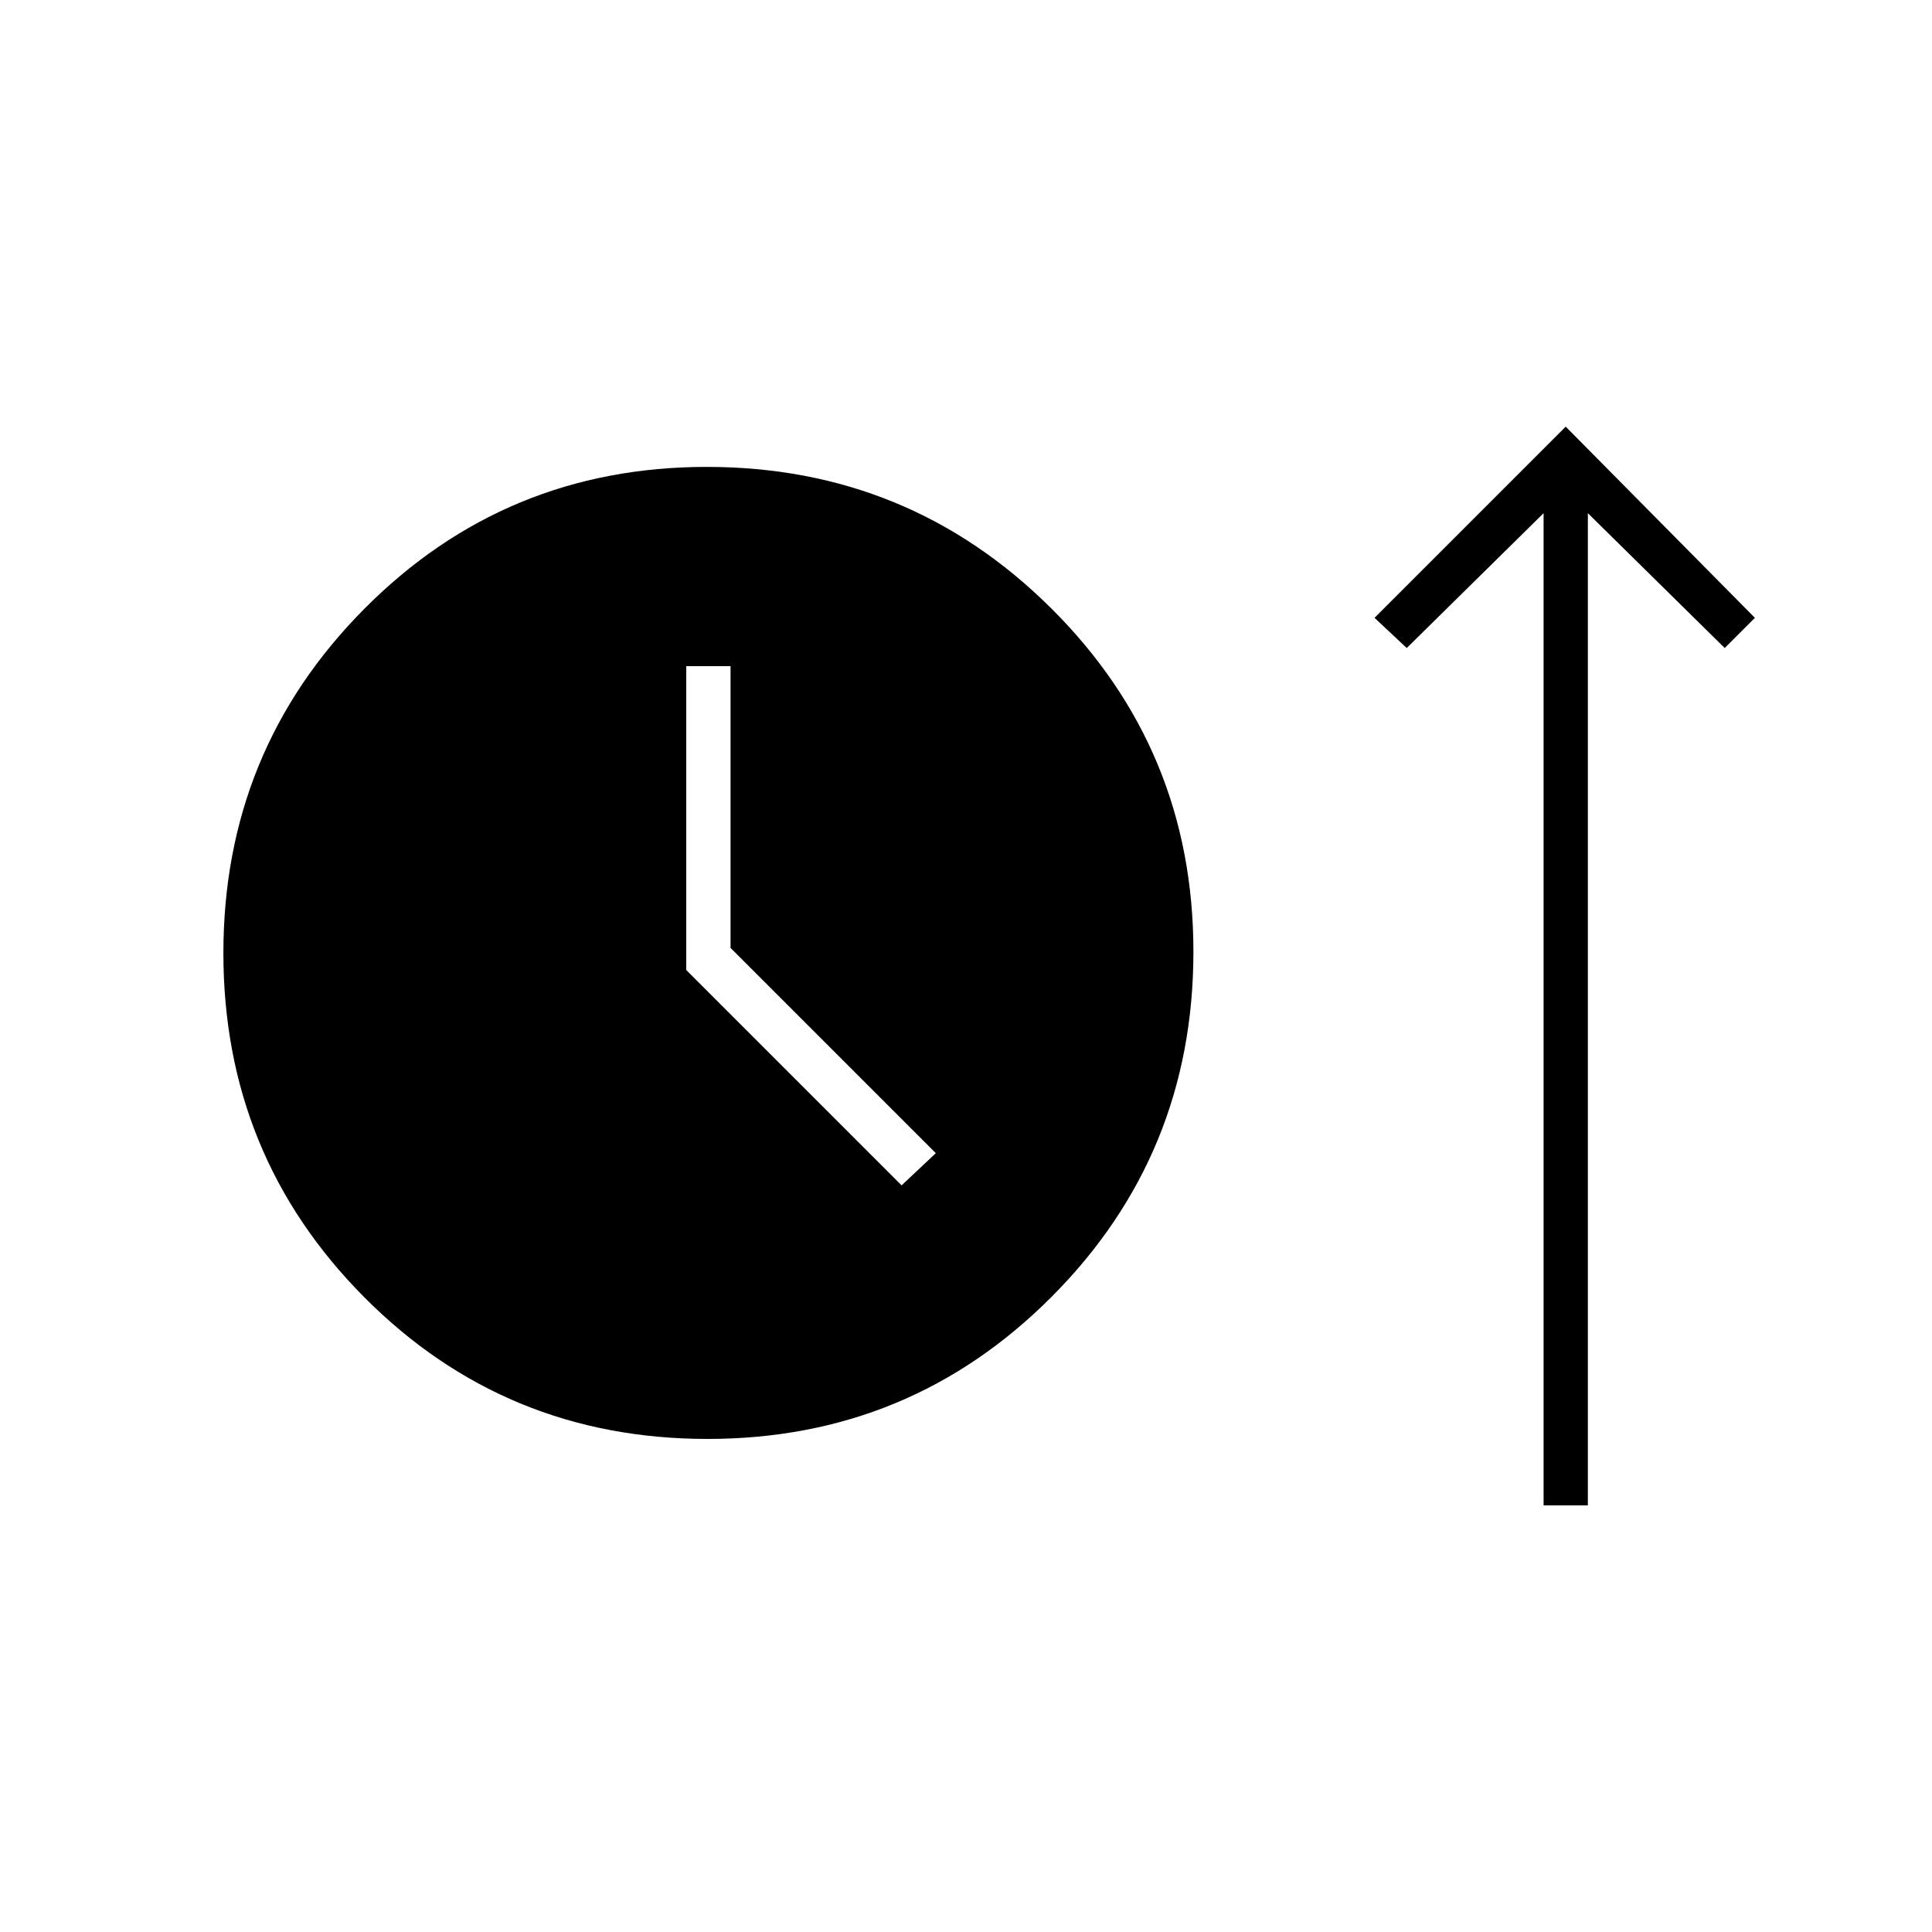 <svg xmlns="http://www.w3.org/2000/svg" width="48" height="48" viewBox="0 -960 960 960"><path d="M351.59-245Q251-245 181-315.41t-70-171Q111-587 181.05-657.5T351.18-728q100.49 0 171.15 70.26Q593-587.49 593-487.12q0 100.79-70.41 171.45-70.41 70.67-171 70.67ZM767-212v-493l-68 67-16-15 95-95 94 95-15 15-68-67v493h-22ZM448-371l17-16-102-102v-140h-22v151l107 107Z"/></svg>